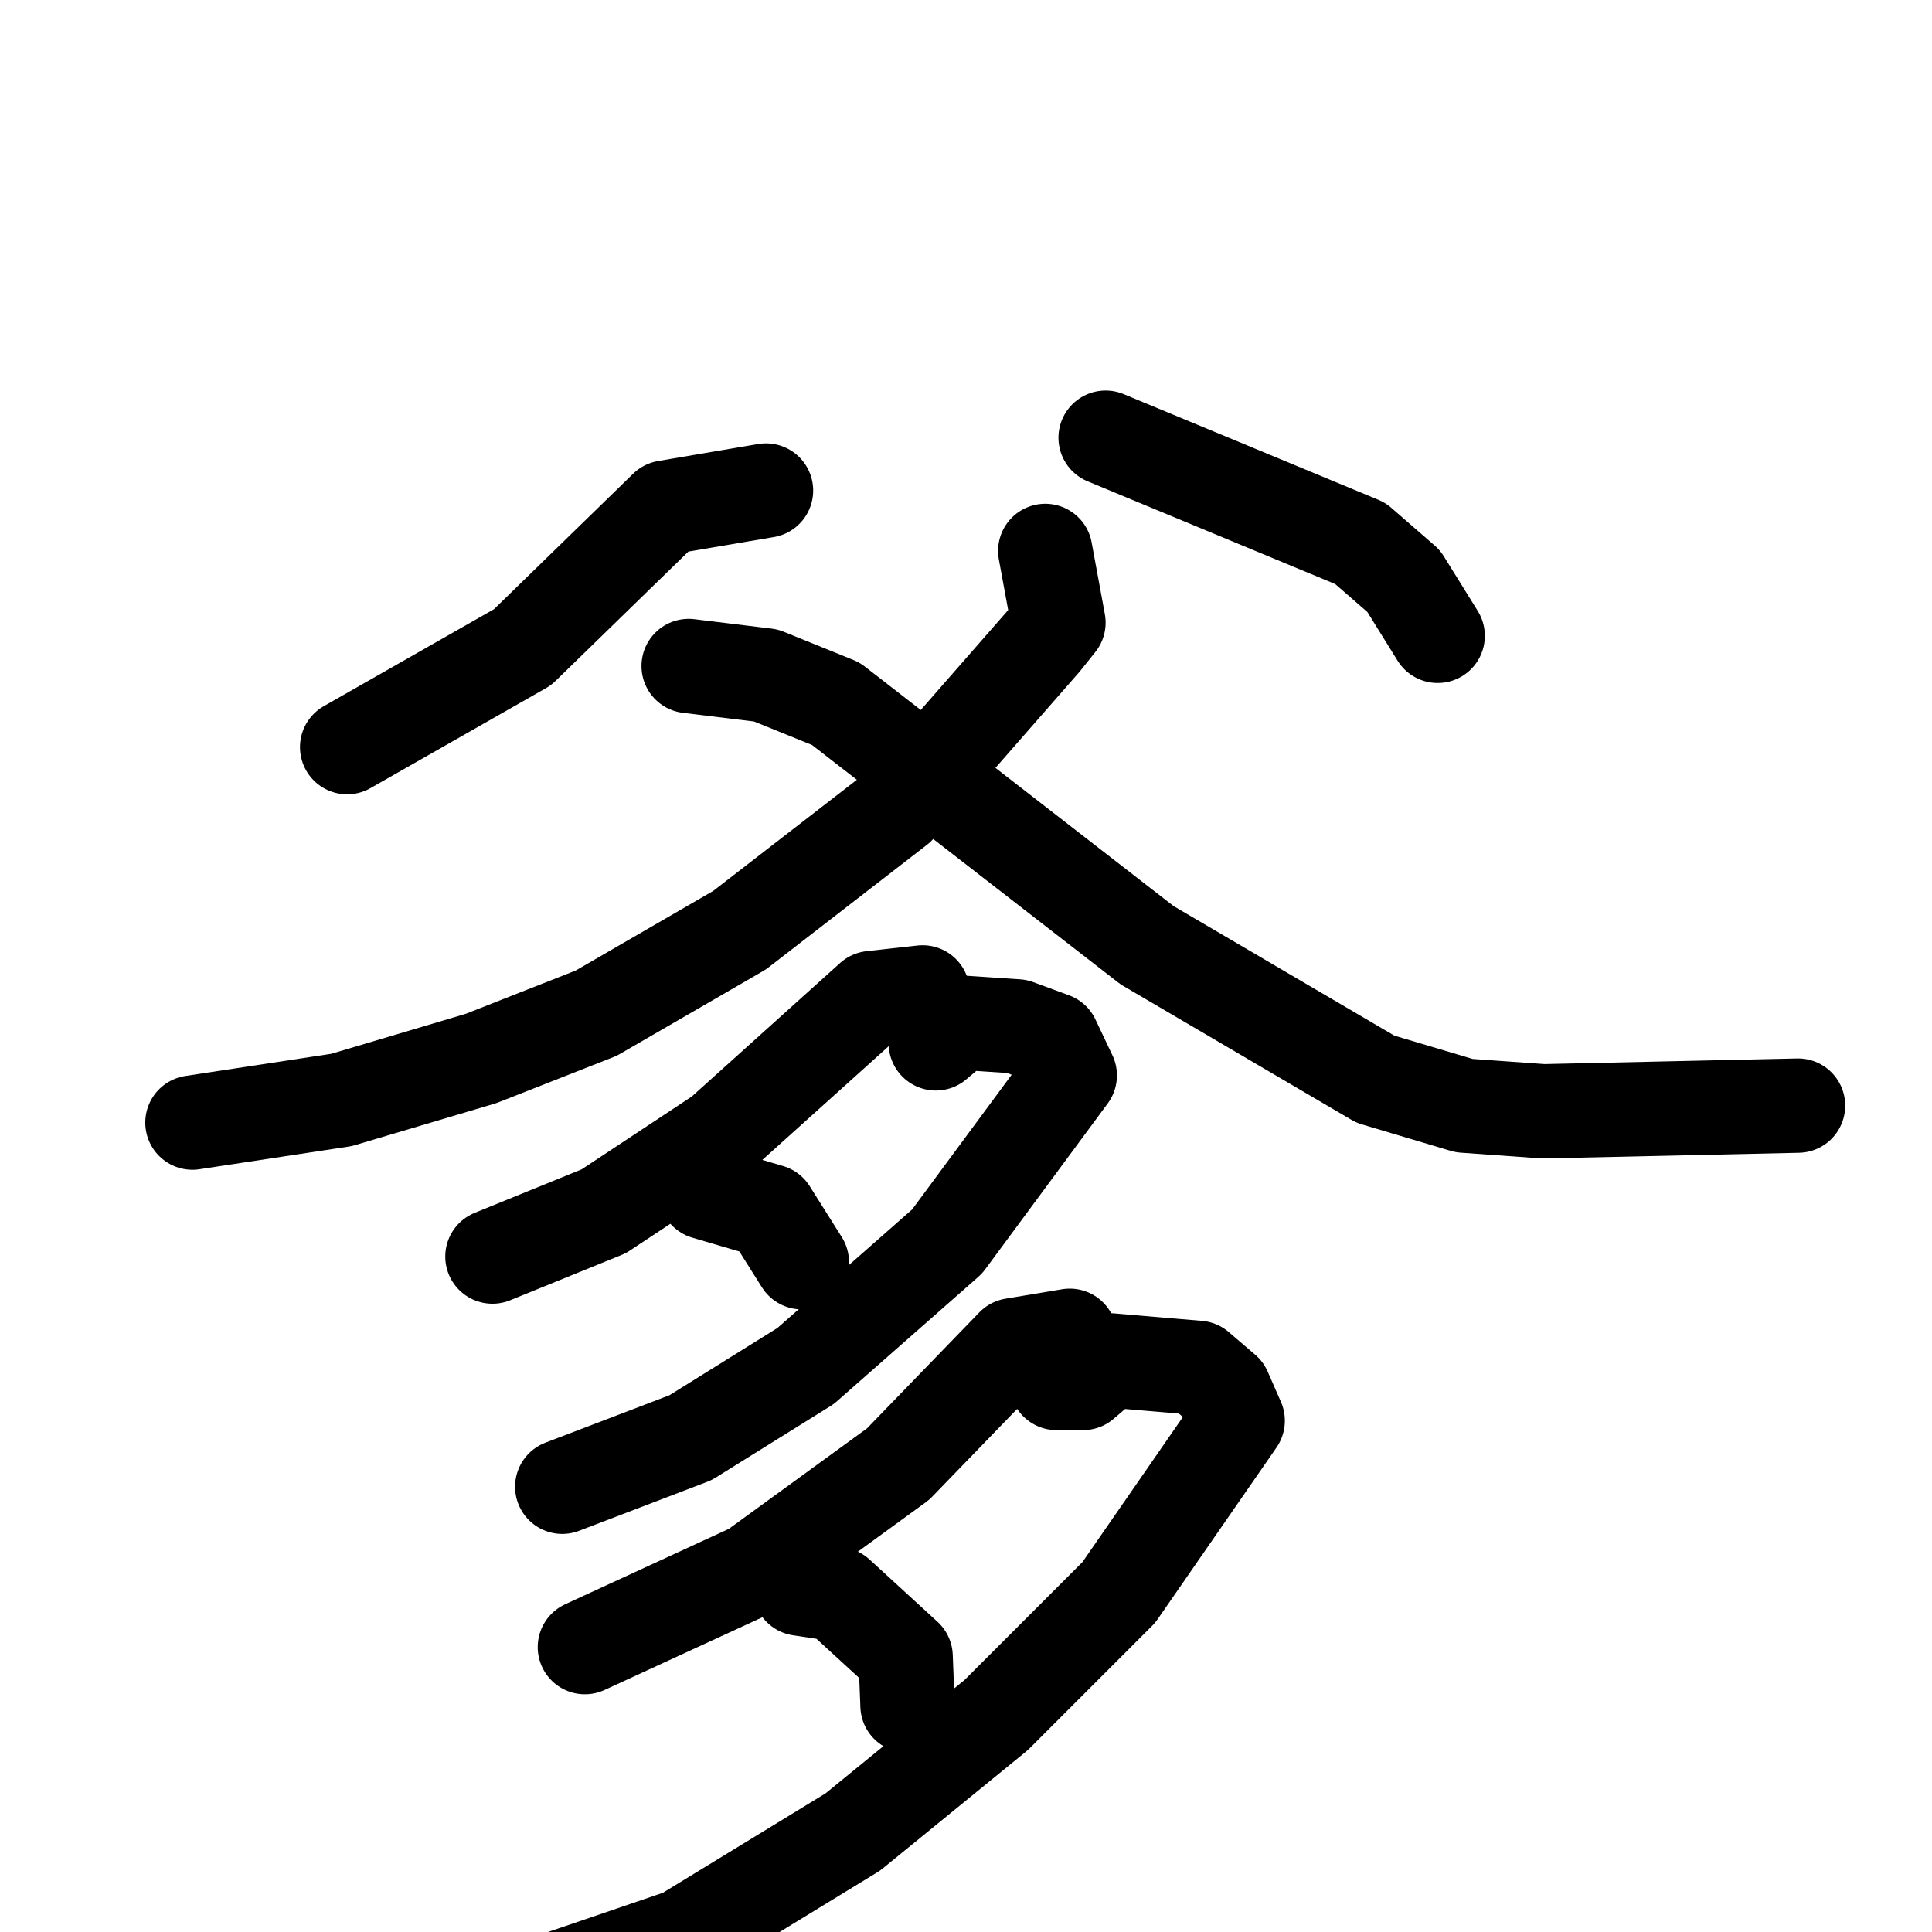<svg xmlns="http://www.w3.org/2000/svg" viewBox="0 0 1024 1024">
  <g style="fill:none;stroke:#000000;stroke-width:50;stroke-linecap:round;stroke-linejoin:round;" transform="scale(1, 1) translate(0, 0)">
    <path d="M 406.0,260.0 L 353.0,269.0 L 277.0,343.0 L 184.0,396.0"/>
    <path d="M 586.0,232.0 L 721.0,288.0 L 744.0,308.0 L 762.0,337.0"/>
    <path d="M 554.0,292.0 L 561.0,330.0 L 553.0,340.0 L 476.0,428.0 L 392.0,493.0 L 316.0,537.0 L 255.0,561.0 L 181.0,583.0 L 102.0,595.0"/>
    <path d="M 365.0,353.0 L 406.0,358.0 L 443.0,373.0 L 608.0,501.0 L 729.0,572.0 L 776.0,586.0 L 818.0,589.0 L 953.0,586.0"/>
    <path d="M 489.0,526.0 L 462.0,529.0 L 382.0,601.0 L 320.0,642.0 L 261.0,666.0"/>
    <path d="M 496.0,553.0 L 509.0,542.0 L 539.0,544.0 L 558.0,551.0 L 567.0,570.0 L 502.0,658.0 L 427.0,724.0 L 366.0,762.0 L 298.0,788.0"/>
    <path d="M 374.0,632.0 L 408.0,642.0 L 425.0,669.0"/>
    <path d="M 567.0,708.0 L 537.0,713.0 L 476.0,776.0 L 399.0,832.0 L 310.0,873.0"/>
    <path d="M 560.0,733.0 L 574.0,733.0 L 588.0,721.0 L 635.0,725.0 L 649.0,737.0 L 656.0,753.0 L 593.0,844.0 L 528.0,909.0 L 452.0,971.0 L 362.0,1026.0 L 277.0,1055.0"/>
    <path d="M 424.0,842.0 L 444.0,845.0 L 480.0,878.0 L 481.0,904.0"/>
  </g>
</svg>
